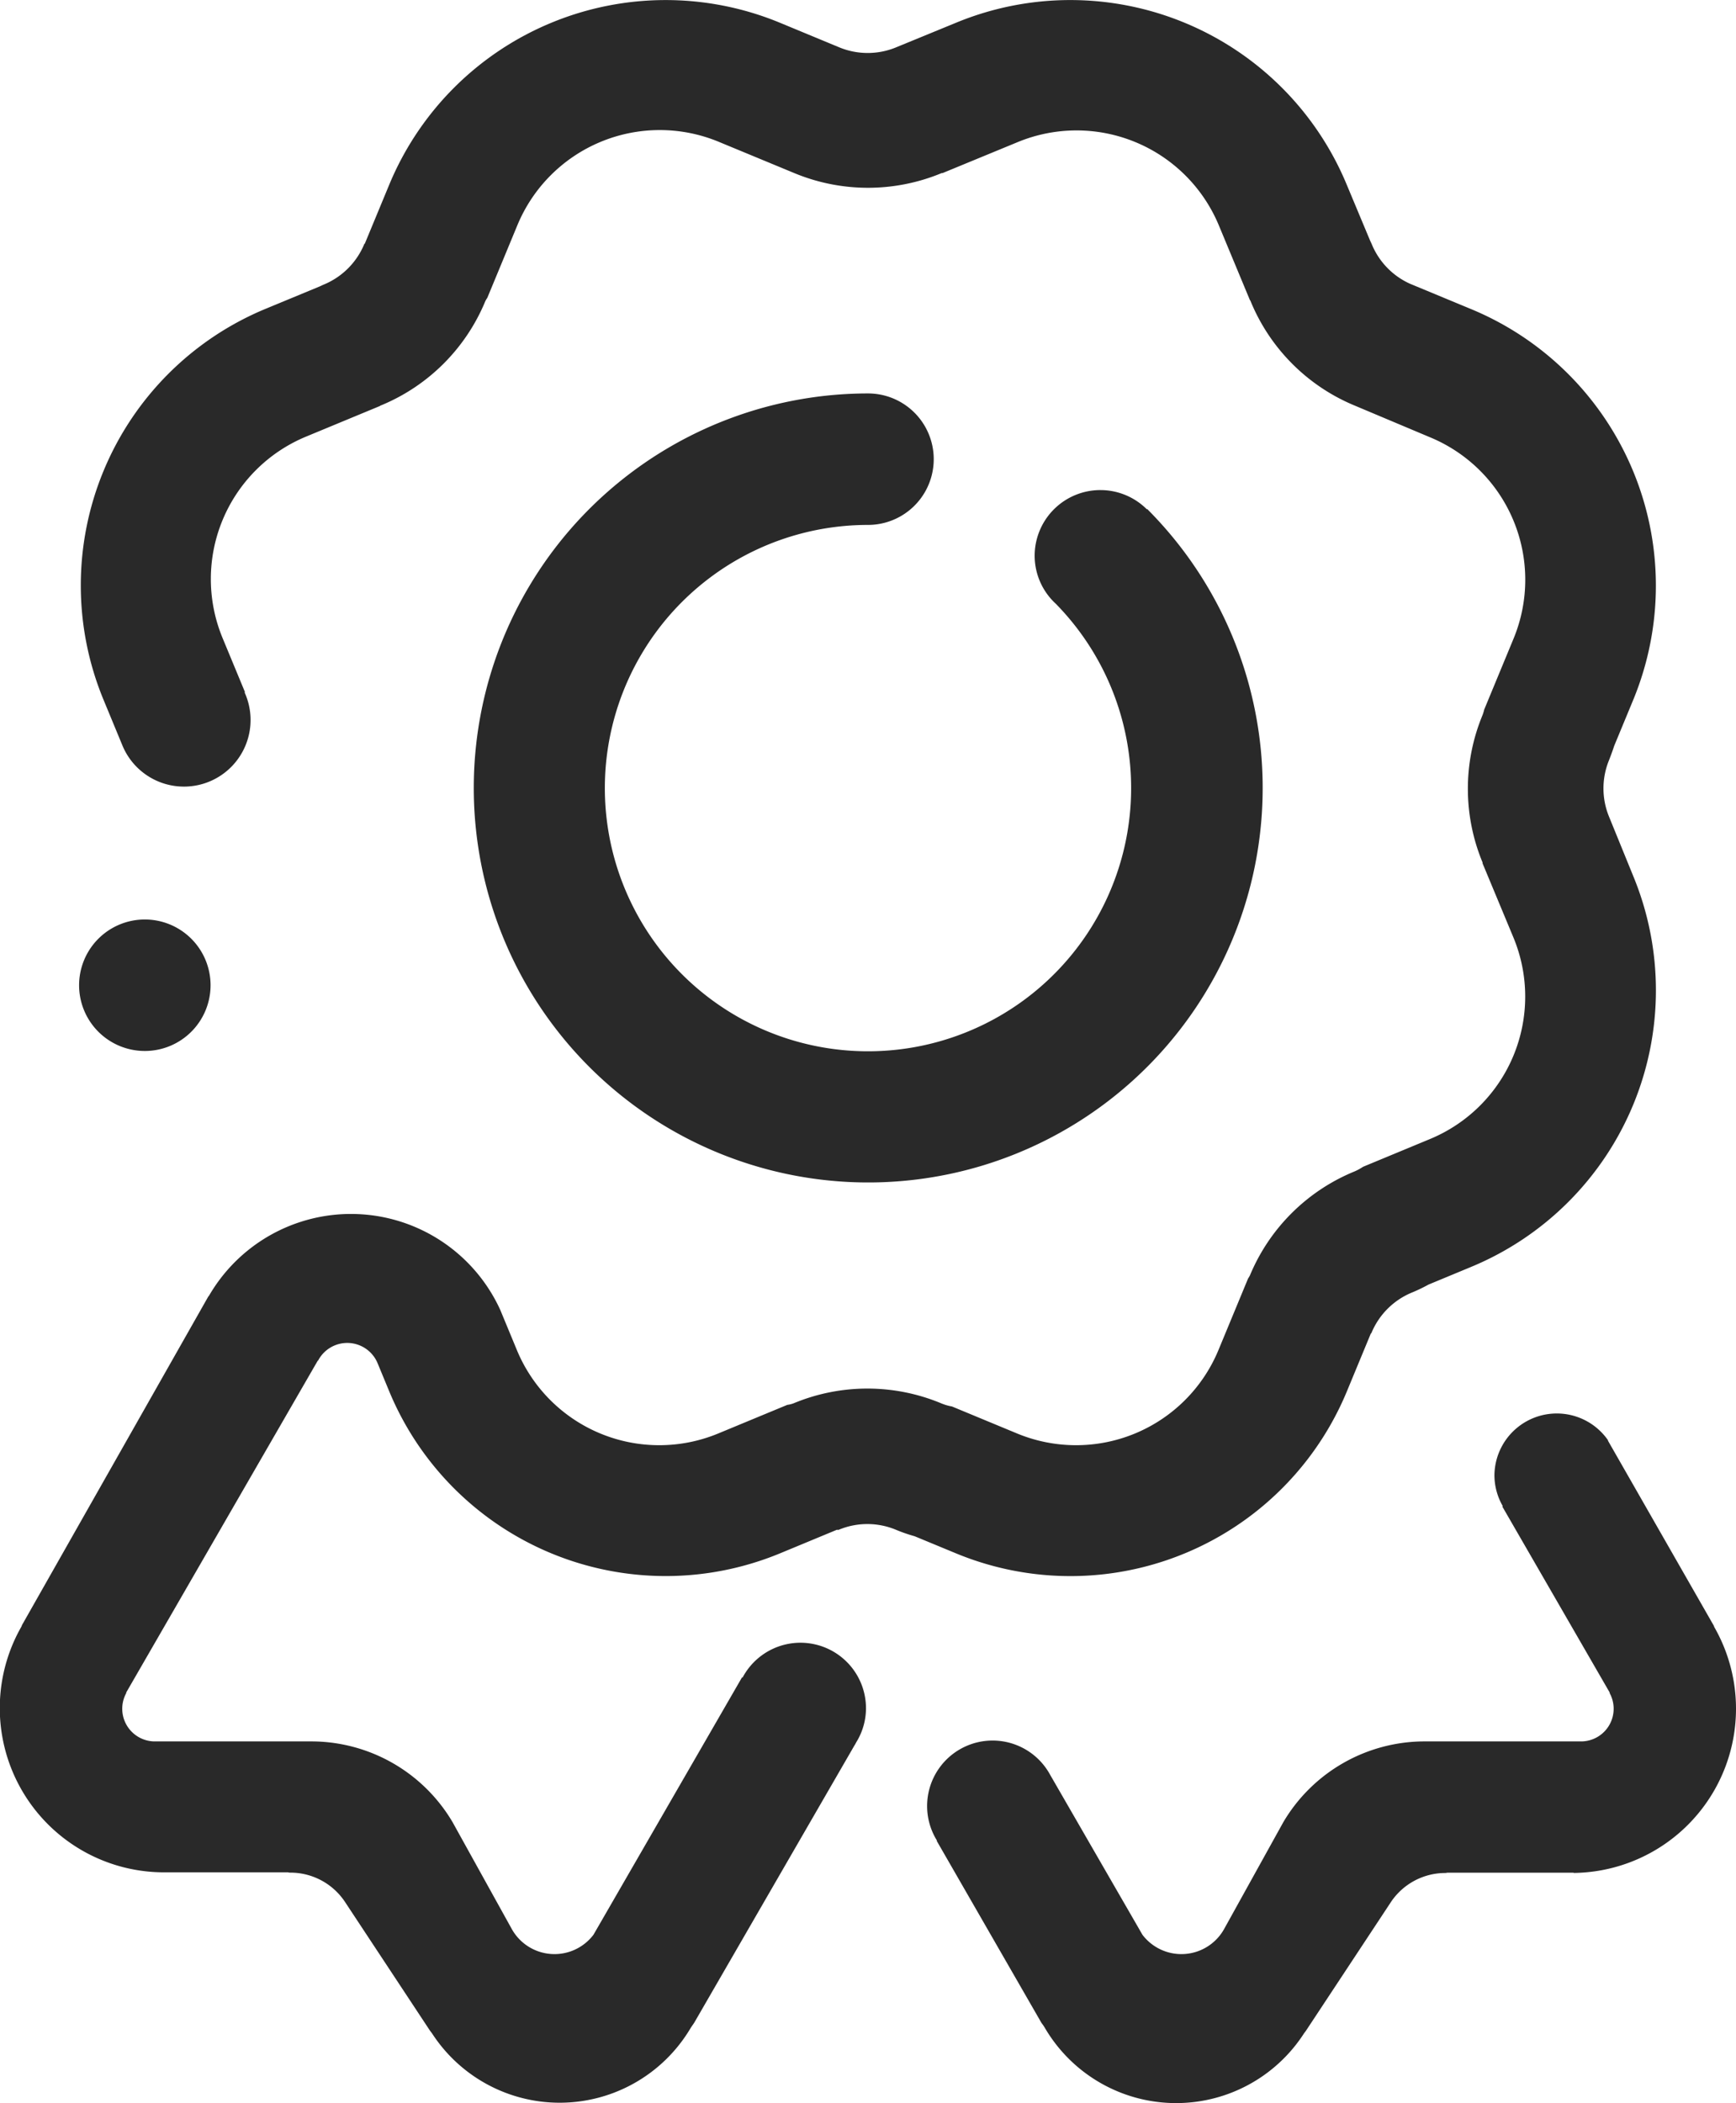 <?xml version="1.0" encoding="UTF-8"?> <svg xmlns="http://www.w3.org/2000/svg" width="33.646" height="40.753" viewBox="0 0 33.646 40.753"><path id="Significon-Medal" d="M75.146,36.289l-2.439,0c-.017,0-.03.006-.049.006a1.269,1.269,0,0,0-1.047.554l-1.656,2.508c-.016.022-.029.036-.045.062A2.949,2.949,0,0,1,64.9,39.3c-.025-.043-.045-.07-.068-.1L62.8,35.669l.008,0A1.269,1.269,0,1,1,65,34.392h0l1.789,3.1a.948.948,0,0,0,1.585-.115l1.146-2.068a3.181,3.181,0,0,1,2.738-1.564l.041,0,3.01,0a.633.633,0,0,0,.532-.942s.008,0,.007,0l-2.085-3.611.01-.006a1.2,1.2,0,0,1-.162-.594,1.209,1.209,0,0,1,2.2-.685h0l0,.009a.151.151,0,0,1,.007.013L77.861,31.5c.007.013.006.021.015.036a3.183,3.183,0,0,1-2.73,4.758ZM64.7,10.77a1.274,1.274,0,0,1,2.175-.9l.006-.006A7.645,7.645,0,1,1,61.47,7.624a1.274,1.274,0,1,1,0,2.548A5.1,5.1,0,1,0,65.11,11.7,1.265,1.265,0,0,1,64.7,10.77ZM47.454,17.818a1.274,1.274,0,1,1-1.274,1.274A1.274,1.274,0,0,1,47.454,17.818ZM76.3,16.973a5.8,5.8,0,0,1-3.138,7.576l-.827.343a3.13,3.13,0,0,1-.323.155,1.445,1.445,0,0,0-.785.784c0,.007-.009.006-.012.011l-.462,1.116A5.8,5.8,0,0,1,63.173,30.1l-.8-.331a3.017,3.017,0,0,1-.361-.125,1.443,1.443,0,0,0-1.109,0c-.015.006-.023,0-.036,0l-1.1.456a5.8,5.8,0,0,1-7.576-3.138l-.223-.539a.637.637,0,0,0-1.157-.055s0,0-.006,0l-3.715,6.435s.01,0,.007,0a.633.633,0,0,0,.532.942l3.01,0,.041,0a3.181,3.181,0,0,1,2.738,1.564l1.146,2.068a.948.948,0,0,0,1.585.115l2.88-4.989.01.005a1.27,1.27,0,0,1,2.392.6,1.256,1.256,0,0,1-.157.6h0l-.023.039c-.016.027-.029.056-.047.082L58.1,39.2c-.022.032-.042.06-.068.1a2.949,2.949,0,0,1-5.005.113c-.017-.026-.03-.04-.046-.062l-1.656-2.508a1.27,1.27,0,0,0-1.047-.555c-.019,0-.032,0-.049-.006l-2.439,0a3.183,3.183,0,0,1-2.73-4.758c.009-.015.008-.023.015-.036l3.612-6.369s.006,0,.009-.007a3.181,3.181,0,0,1,5.647.272l.322.778a2.987,2.987,0,0,0,3.9,1.617l1.34-.555a.56.56,0,0,0,.124-.031,3.722,3.722,0,0,1,2.858,0,.972.972,0,0,0,.211.062l1.264.524a2.987,2.987,0,0,0,3.9-1.617l.574-1.386a.536.536,0,0,0,.037-.063A3.721,3.721,0,0,1,70.9,22.7a1.028,1.028,0,0,0,.165-.09l1.3-.539a2.987,2.987,0,0,0,1.616-3.9l-.6-1.441a.173.173,0,0,0,0-.017,3.725,3.725,0,0,1,0-2.857.887.887,0,0,0,.032-.106l.569-1.375a2.987,2.987,0,0,0-1.616-3.9L70.9,7.858a3.719,3.719,0,0,1-2.013-2.017c0-.011-.011-.018-.016-.028l-.6-1.443a2.987,2.987,0,0,0-3.9-1.616l-1.456.6c-.006,0-.012,0-.017,0a3.723,3.723,0,0,1-2.857,0h0l-1.466-.607a2.987,2.987,0,0,0-3.9,1.616l-.583,1.408a.507.507,0,0,0-.038.063,3.723,3.723,0,0,1-2.021,2.021c-.011,0-.017.011-.028.015l-1.429.592a2.987,2.987,0,0,0-1.616,3.9l.436,1.052-.01,0a1.291,1.291,0,1,1-2.37,1.023l-.366-.885A5.8,5.8,0,0,1,49.781,5.99l1.063-.44c.028-.012.049-.024.079-.036a1.447,1.447,0,0,0,.784-.784c0-.007.009-.006.012-.012l.471-1.137A5.8,5.8,0,0,1,59.766.442l1.151.477a1.442,1.442,0,0,0,1.094,0L63.173.442A5.8,5.8,0,0,1,70.749,3.58L71.2,4.659c.012.028.024.048.036.079a1.443,1.443,0,0,0,.74.761l1.186.492A5.8,5.8,0,0,1,76.3,13.565l-.368.889c-.026.082-.06.174-.1.277a1.443,1.443,0,0,0,0,1.094Z" transform="translate(-44.647 0)" fill="#292929" fill-rule="evenodd"></path></svg> 